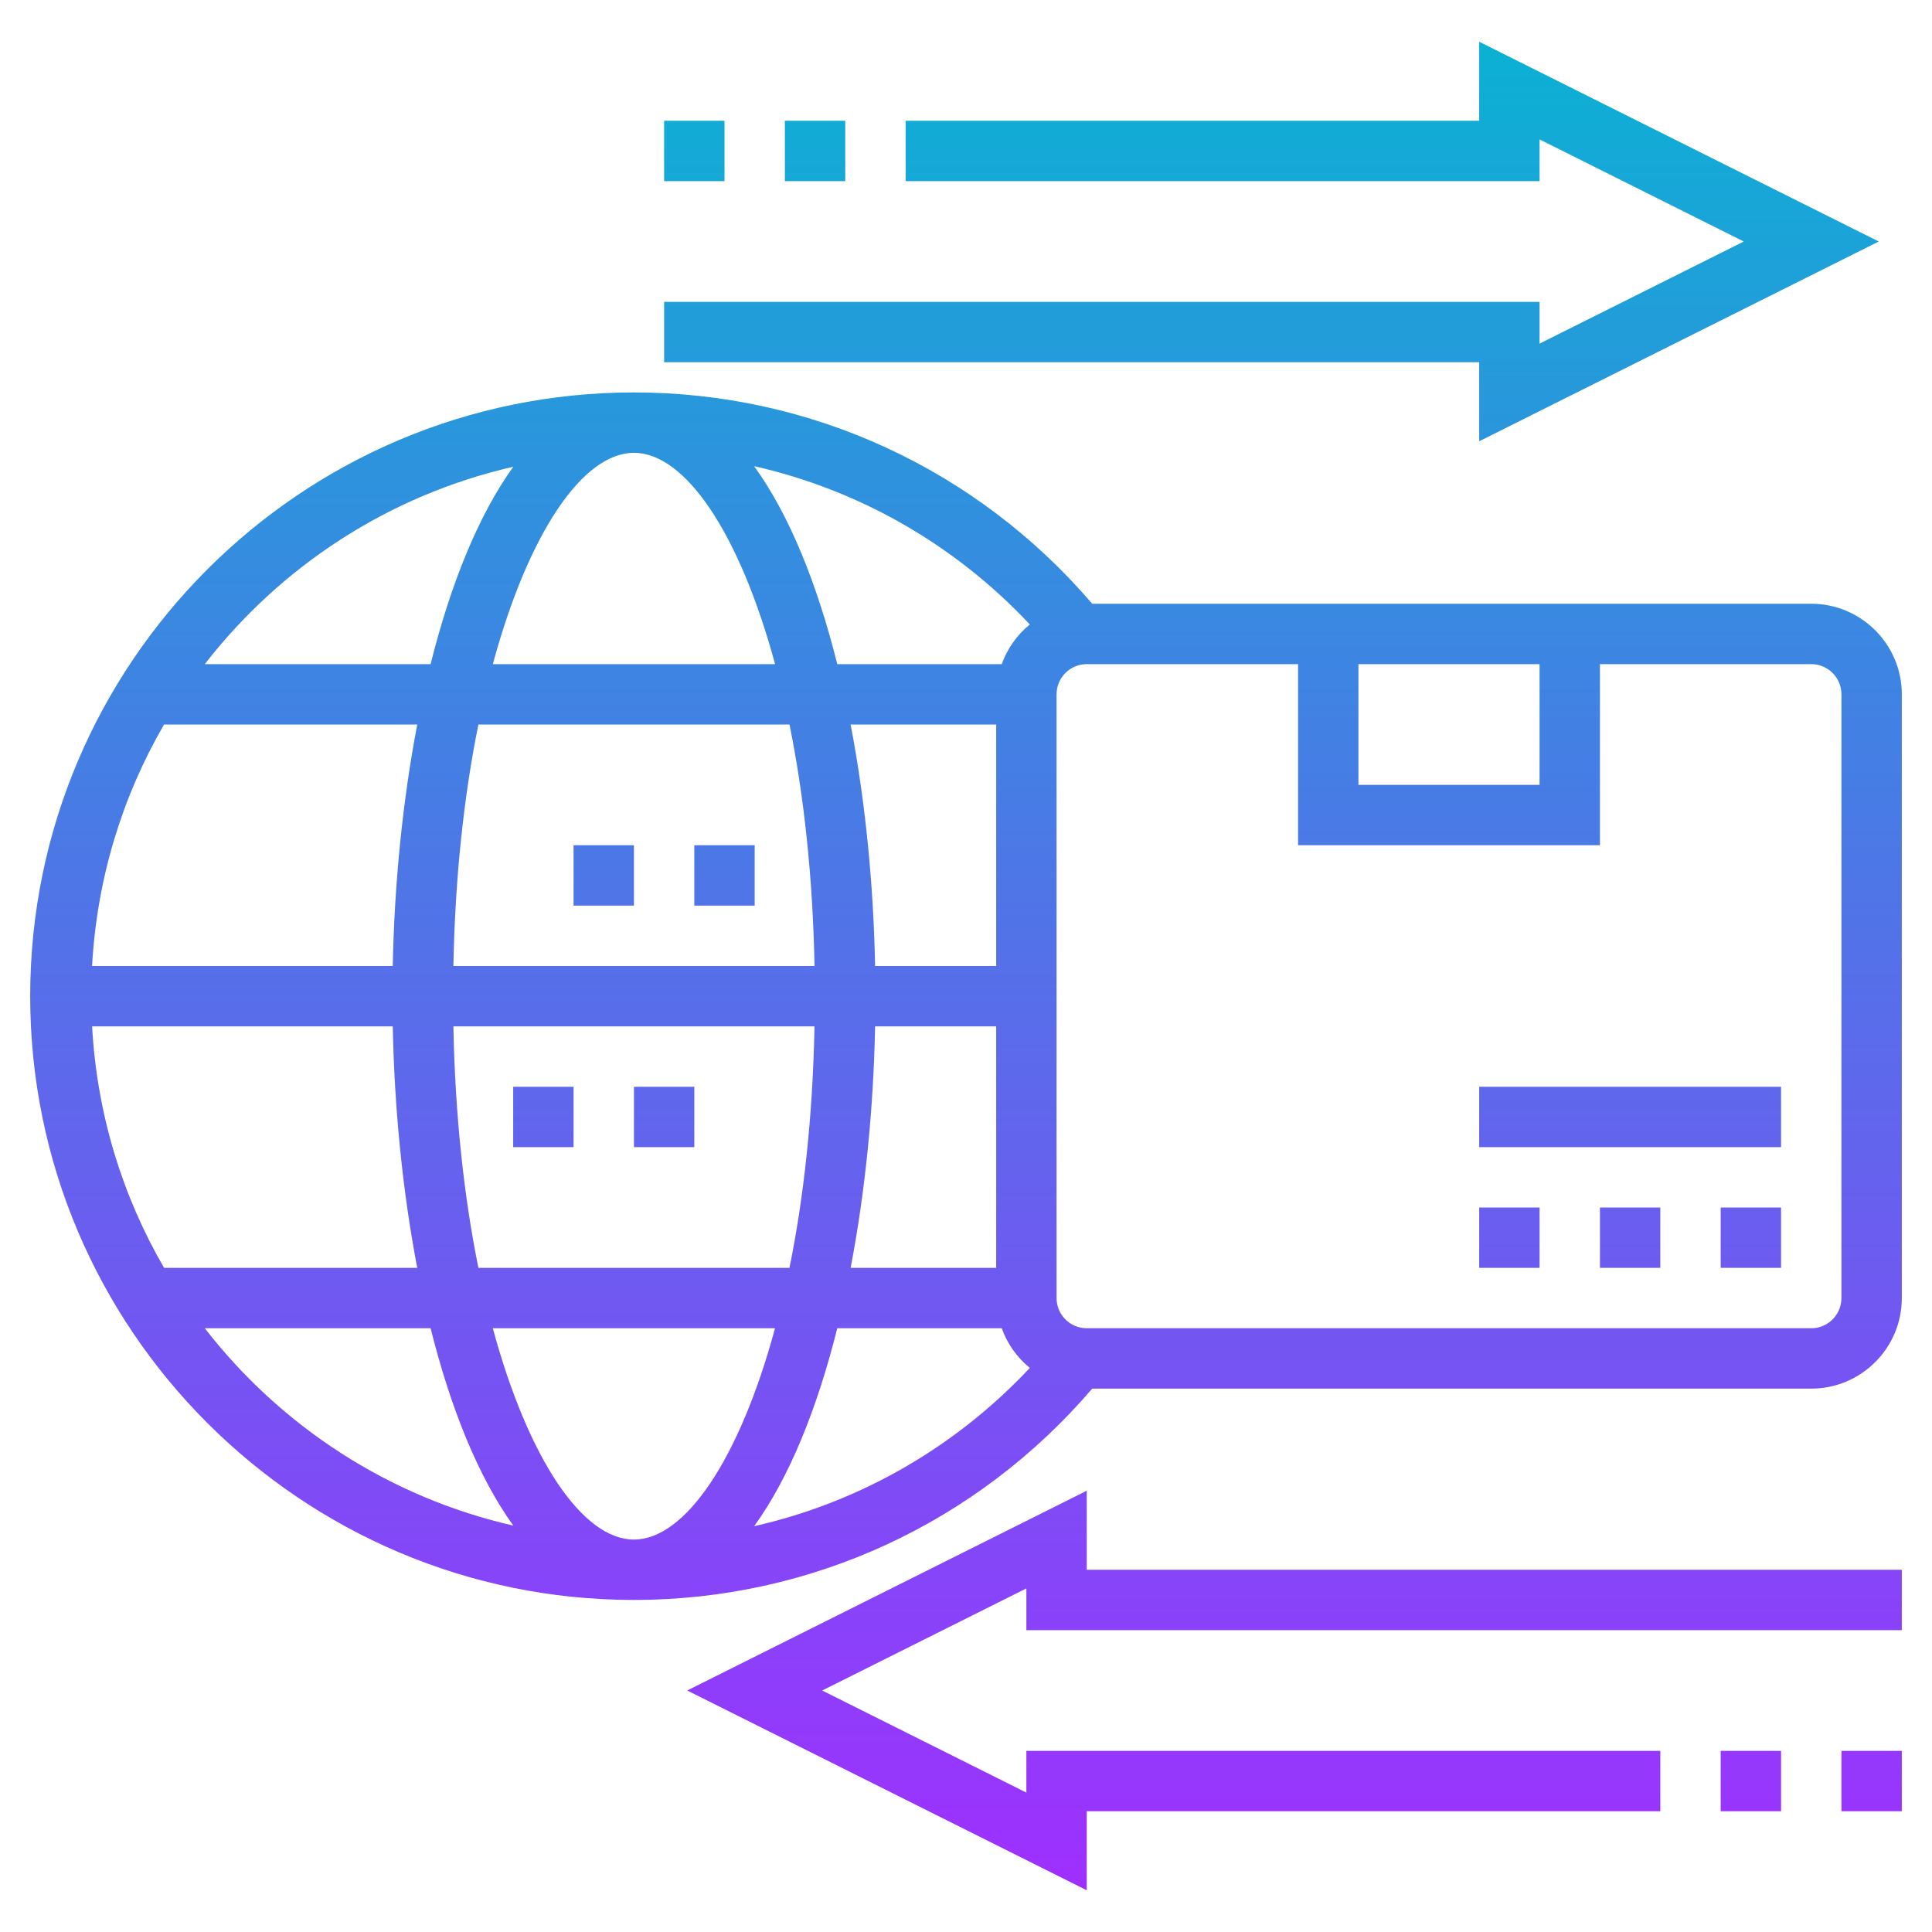 <svg id="Layer_5" enable-background="new 0 0 64 64" height="512" viewBox="0 0 64 64" width="512" xmlns="http://www.w3.org/2000/svg" xmlns:xlink="http://www.w3.org/1999/xlink"><linearGradient id="SVGID_1_" gradientUnits="userSpaceOnUse" x1="32" x2="32" y1="62.618" y2="1.382"><stop offset="0" stop-color="#9f2fff"/><stop offset="1" stop-color="#0bb1d3"/></linearGradient><path d="m49 14.618v-2.618h-27v-2h29v1.382l6.764-3.382-6.764-3.382v1.382h-21v-2h19v-2.618l13.236 6.618zm-23-10.618v2h2v-2zm-4 0v2h2v-2zm14 45.382-13.236 6.618 13.236 6.618v-2.618h19v-2h-21v1.382l-6.764-3.382 6.764-3.382v1.382h29v-2h-27zm23 8.618h-2v2h2zm2 2h2v-2h-2zm-4-18h2v-2h-2zm-8 0h2v-2h-2zm4 0h2v-2h-2zm-4-4h10v-2h-10zm14-15v20c0 1.654-1.346 3-3 3h-23.819c-3.813 4.452-9.313 7-15.181 7-11.028 0-20-8.972-20-20s8.972-20 20-20c5.868 0 11.368 2.548 15.181 7h6.819 10 7c1.654 0 3 1.346 3 3zm-18-1v4h6v-4zm-20.018-6.557c1.167 1.609 2.089 3.904 2.754 6.557h5.448c.186-.521.509-.97.93-1.314-2.48-2.644-5.653-4.457-9.132-5.243zm8.018 18.557h-4.011c-.054 2.729-.327 5.475-.811 8h4.822zm-7.326 10h-9.349c1.184 4.363 2.984 7 4.674 7s3.492-2.637 4.675-7zm.478-2c.474-2.326.772-5.029.829-8h-11.962c.057 2.971.356 5.674.829 8zm-20.716 0h8.386c-.484-2.525-.757-5.271-.811-8h-9.96c.16 2.903 1.004 5.622 2.385 8zm10.89-20h9.349c-1.184-4.363-2.984-7-4.674-7s-3.492 2.637-4.675 7zm-.478 2c-.474 2.326-.772 5.029-.829 8h11.963c-.057-2.971-.356-5.674-.829-8zm-2.026 0h-8.387c-1.381 2.378-2.224 5.097-2.385 8h9.96c.055-2.729.328-5.475.812-8zm19.178 0h-4.822c.484 2.525.757 5.271.811 8h4.011zm-26.216-2h7.48c.662-2.643 1.58-4.93 2.74-6.538-4.126.941-7.708 3.299-10.22 6.538zm10.22 28.537c-1.16-1.608-2.078-3.895-2.74-6.537h-7.48c2.512 3.239 6.094 5.597 10.22 6.537zm17.11-5.223c-.42-.343-.744-.793-.93-1.314h-5.448c-.665 2.654-1.587 4.948-2.754 6.557 3.479-.786 6.652-2.599 9.132-5.243zm26.886-22.314c0-.551-.449-1-1-1h-7v6h-10v-6h-7c-.551 0-1 .449-1 1v20c0 .552.449 1 1 1h24c.551 0 1-.448 1-1zm-44 15h2v-2h-2zm4-2v2h2v-2zm4-8h-2v2h2zm-4 2v-2h-2v2z" fill="url(#SVGID_1_)"/></svg>